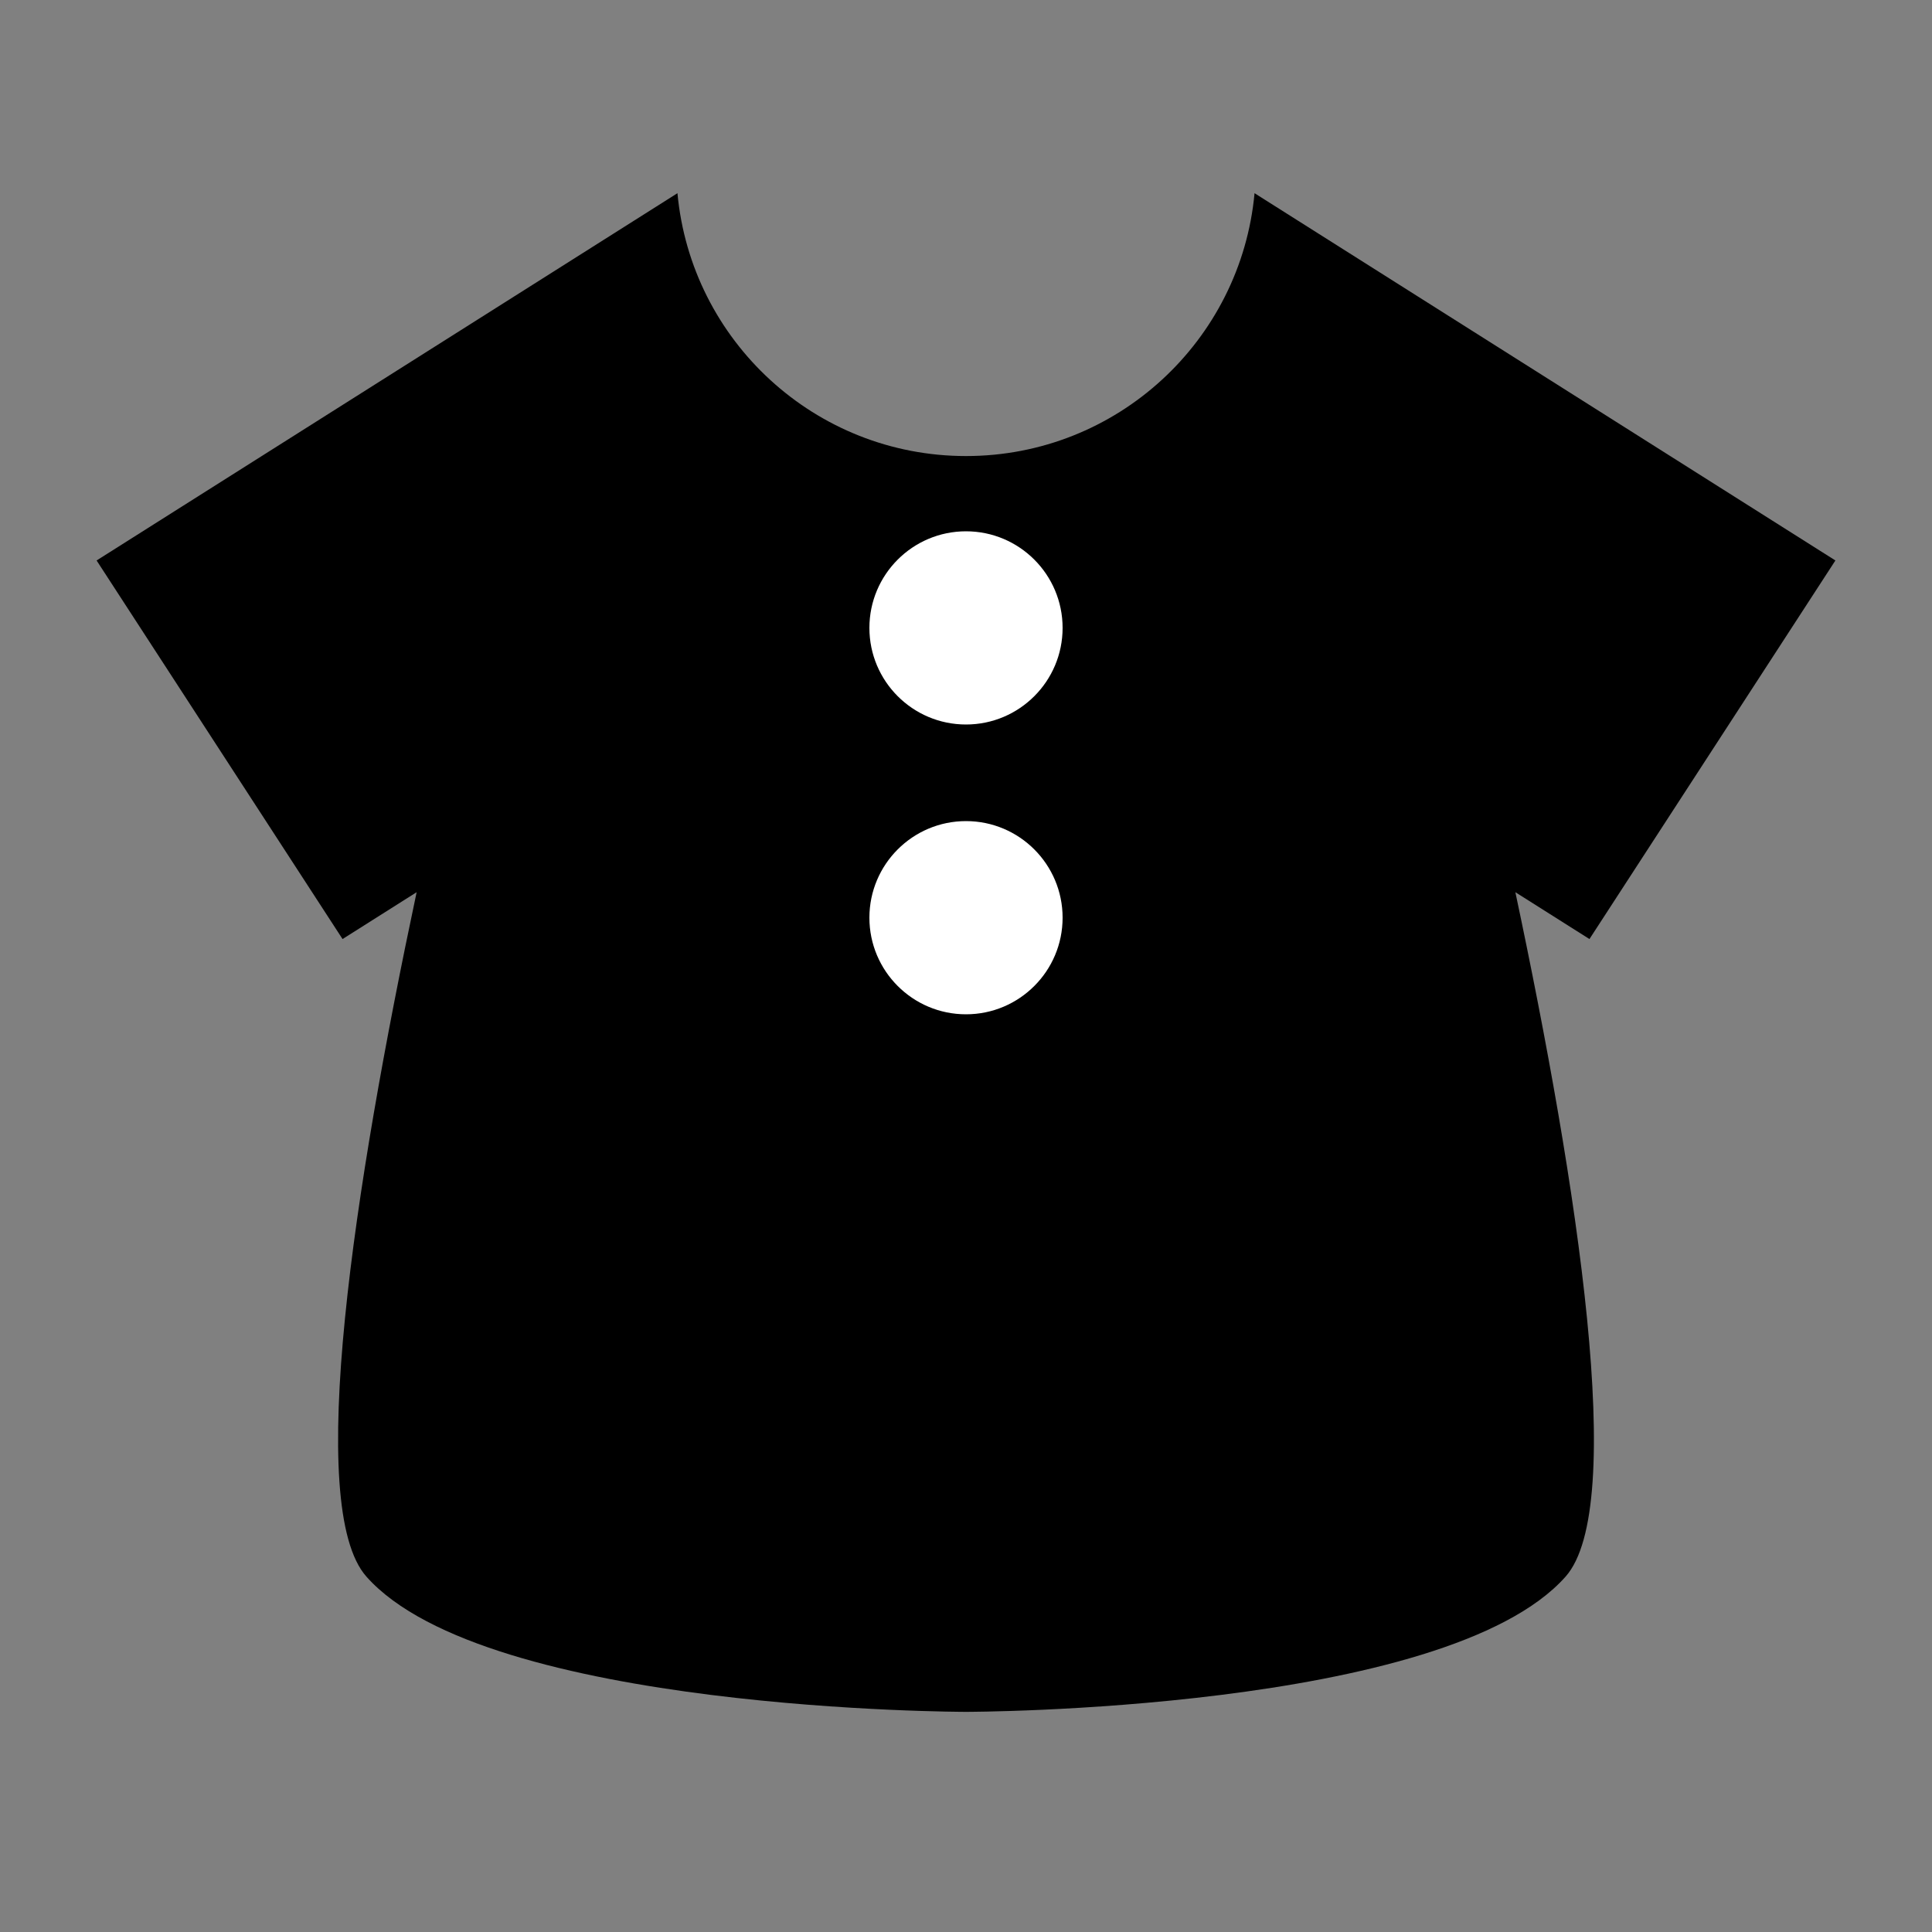 <svg width="20" height="20" viewBox="0 0 20 20" fill="none" xmlns="http://www.w3.org/2000/svg">
<rect x="0" y="0" width="20" height="20" fill="#808080" stroke="none"/>
<path fill-rule="evenodd" clip-rule="evenodd" d="M12.987 2C12.846 3.526 11.563 4.721 10 4.721C8.437 4.721 7.154 3.526 7.013 2L1 5.802L3.546 9.721L4.313 9.236C3.666 12.285 3.154 15.601 3.793 16.321C5.034 17.721 10 17.721 10 17.721C10 17.721 14.966 17.721 16.207 16.321C16.846 15.601 16.334 12.285 15.687 9.236L16.454 9.721L19 5.802L12.987 2Z" fill="currentColor"/>
<path d="M11 6.5C11 7.052 10.552 7.5 10 7.5C9.448 7.5 9 7.052 9 6.5C9 5.948 9.448 5.5 10 5.5C10.552 5.5 11 5.948 11 6.5Z" fill="white"/>
<path d="M11 9.5C11 10.052 10.552 10.5 10 10.5C9.448 10.5 9 10.052 9 9.5C9 8.948 9.448 8.5 10 8.5C10.552 8.5 11 8.948 11 9.5Z" fill="white"/>
</svg>
